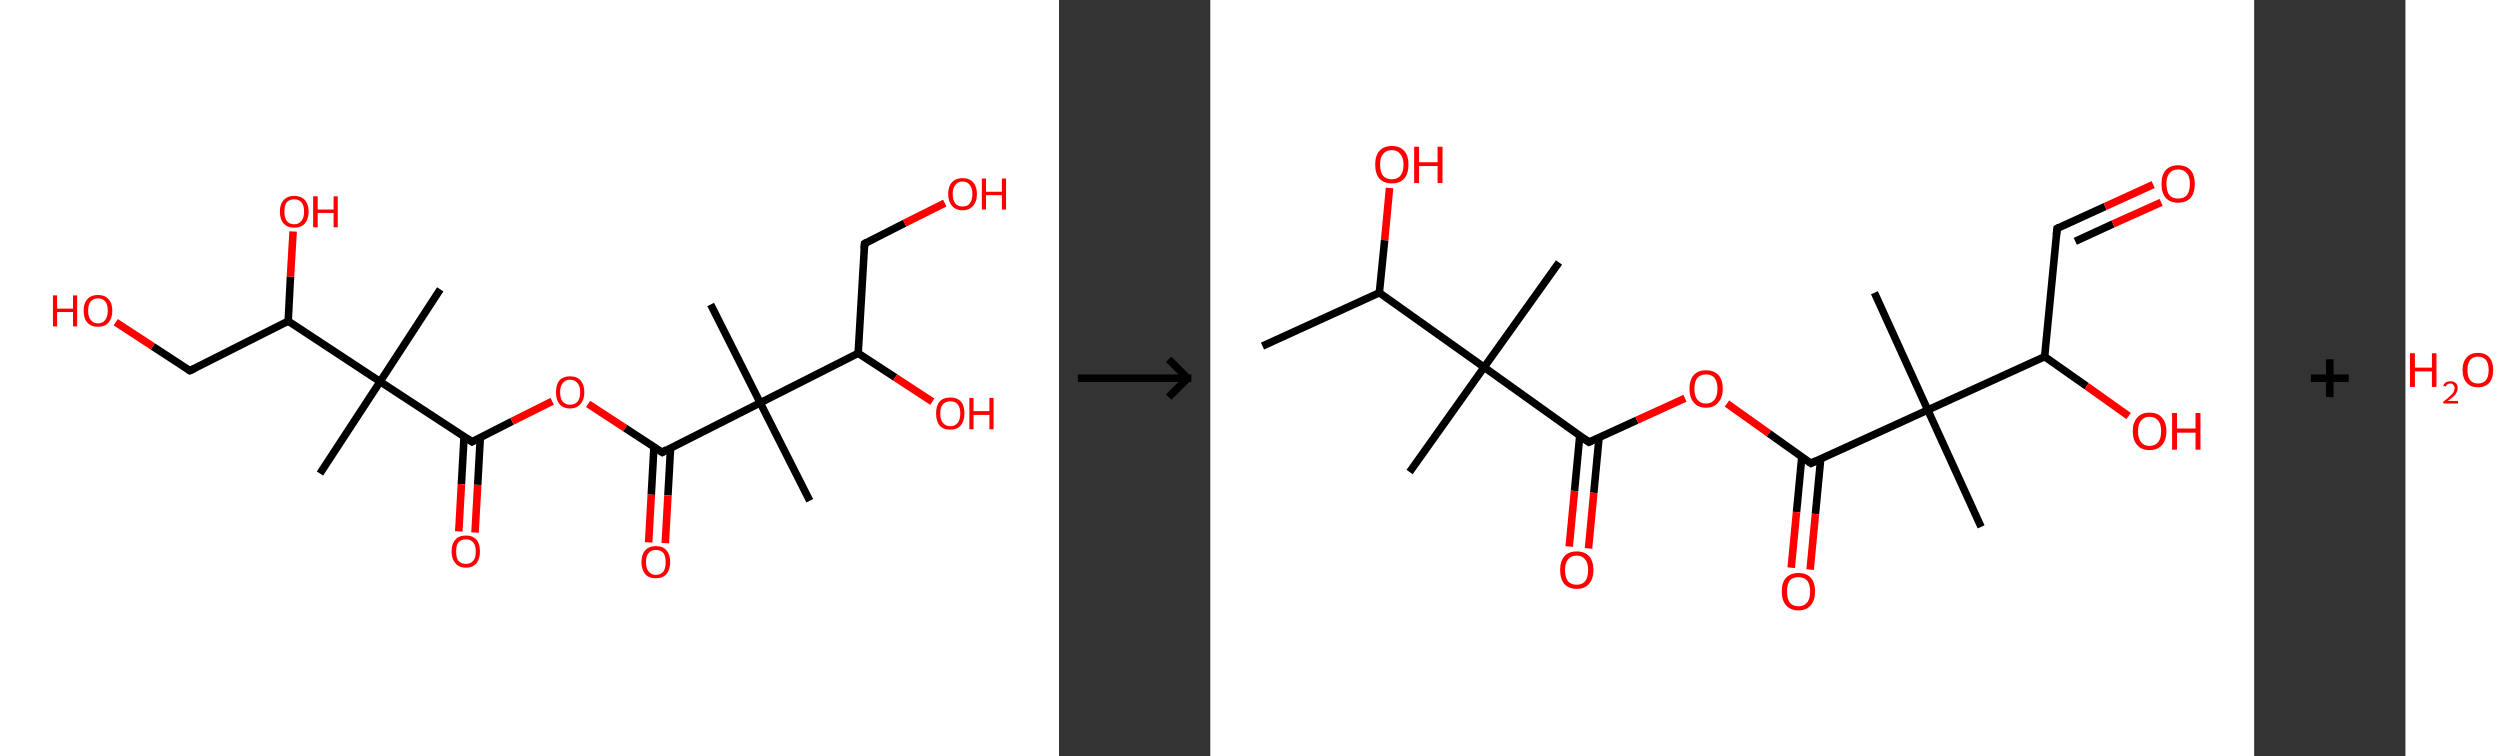 <?xml version='1.0' encoding='ASCII' standalone='yes'?>
<svg xmlns="http://www.w3.org/2000/svg" xmlns:xlink="http://www.w3.org/1999/xlink" version="1.1" width="661.0px" viewBox="0 0 661.0 200.0" height="200.0px">
  <rect x="0" y="0" width="661.0" height="200.0" fill="#333333" stroke="none"/>
  <g>
    <g transform="translate(0, 0) scale(1 1) "><!-- END OF HEADER -->
<rect style="opacity:1.0;fill:#FFFFFF;stroke:none" width="280.0" height="200.0" x="0.0" y="0.0"> </rect>
<path class="bond-0 atom-0 atom-1" d="M 116.4,76.5 L 100.5,100.9" style="fill:none;fill-rule:evenodd;stroke:#000000;stroke-width:2.0px;stroke-linecap:butt;stroke-linejoin:miter;stroke-opacity:1"/>
<path class="bond-1 atom-1 atom-2" d="M 100.5,100.9 L 84.6,125.2" style="fill:none;fill-rule:evenodd;stroke:#000000;stroke-width:2.0px;stroke-linecap:butt;stroke-linejoin:miter;stroke-opacity:1"/>
<path class="bond-2 atom-1 atom-3" d="M 100.5,100.9 L 124.8,116.8" style="fill:none;fill-rule:evenodd;stroke:#000000;stroke-width:2.0px;stroke-linecap:butt;stroke-linejoin:miter;stroke-opacity:1"/>
<path class="bond-3 atom-3 atom-4" d="M 122.7,115.4 L 122.0,128.0" style="fill:none;fill-rule:evenodd;stroke:#000000;stroke-width:2.0px;stroke-linecap:butt;stroke-linejoin:miter;stroke-opacity:1"/>
<path class="bond-3 atom-3 atom-4" d="M 122.0,128.0 L 121.3,140.5" style="fill:none;fill-rule:evenodd;stroke:#FF0000;stroke-width:2.0px;stroke-linecap:butt;stroke-linejoin:miter;stroke-opacity:1"/>
<path class="bond-3 atom-3 atom-4" d="M 127.0,115.6 L 126.3,128.2" style="fill:none;fill-rule:evenodd;stroke:#000000;stroke-width:2.0px;stroke-linecap:butt;stroke-linejoin:miter;stroke-opacity:1"/>
<path class="bond-3 atom-3 atom-4" d="M 126.3,128.2 L 125.6,140.8" style="fill:none;fill-rule:evenodd;stroke:#FF0000;stroke-width:2.0px;stroke-linecap:butt;stroke-linejoin:miter;stroke-opacity:1"/>
<path class="bond-4 atom-3 atom-5" d="M 124.8,116.8 L 135.4,111.4" style="fill:none;fill-rule:evenodd;stroke:#000000;stroke-width:2.0px;stroke-linecap:butt;stroke-linejoin:miter;stroke-opacity:1"/>
<path class="bond-4 atom-3 atom-5" d="M 135.4,111.4 L 146.0,106.1" style="fill:none;fill-rule:evenodd;stroke:#FF0000;stroke-width:2.0px;stroke-linecap:butt;stroke-linejoin:miter;stroke-opacity:1"/>
<path class="bond-5 atom-5 atom-6" d="M 155.5,106.8 L 165.3,113.2" style="fill:none;fill-rule:evenodd;stroke:#FF0000;stroke-width:2.0px;stroke-linecap:butt;stroke-linejoin:miter;stroke-opacity:1"/>
<path class="bond-5 atom-5 atom-6" d="M 165.3,113.2 L 175.1,119.6" style="fill:none;fill-rule:evenodd;stroke:#000000;stroke-width:2.0px;stroke-linecap:butt;stroke-linejoin:miter;stroke-opacity:1"/>
<path class="bond-6 atom-6 atom-7" d="M 172.9,118.2 L 172.2,130.8" style="fill:none;fill-rule:evenodd;stroke:#000000;stroke-width:2.0px;stroke-linecap:butt;stroke-linejoin:miter;stroke-opacity:1"/>
<path class="bond-6 atom-6 atom-7" d="M 172.2,130.8 L 171.5,143.4" style="fill:none;fill-rule:evenodd;stroke:#FF0000;stroke-width:2.0px;stroke-linecap:butt;stroke-linejoin:miter;stroke-opacity:1"/>
<path class="bond-6 atom-6 atom-7" d="M 177.3,118.5 L 176.6,131.0" style="fill:none;fill-rule:evenodd;stroke:#000000;stroke-width:2.0px;stroke-linecap:butt;stroke-linejoin:miter;stroke-opacity:1"/>
<path class="bond-6 atom-6 atom-7" d="M 176.6,131.0 L 175.9,143.6" style="fill:none;fill-rule:evenodd;stroke:#FF0000;stroke-width:2.0px;stroke-linecap:butt;stroke-linejoin:miter;stroke-opacity:1"/>
<path class="bond-7 atom-6 atom-8" d="M 175.1,119.6 L 201.0,106.5" style="fill:none;fill-rule:evenodd;stroke:#000000;stroke-width:2.0px;stroke-linecap:butt;stroke-linejoin:miter;stroke-opacity:1"/>
<path class="bond-8 atom-8 atom-9" d="M 201.0,106.5 L 214.1,132.4" style="fill:none;fill-rule:evenodd;stroke:#000000;stroke-width:2.0px;stroke-linecap:butt;stroke-linejoin:miter;stroke-opacity:1"/>
<path class="bond-9 atom-8 atom-10" d="M 201.0,106.5 L 187.9,80.5" style="fill:none;fill-rule:evenodd;stroke:#000000;stroke-width:2.0px;stroke-linecap:butt;stroke-linejoin:miter;stroke-opacity:1"/>
<path class="bond-10 atom-8 atom-11" d="M 201.0,106.5 L 226.9,93.4" style="fill:none;fill-rule:evenodd;stroke:#000000;stroke-width:2.0px;stroke-linecap:butt;stroke-linejoin:miter;stroke-opacity:1"/>
<path class="bond-11 atom-11 atom-12" d="M 226.9,93.4 L 236.7,99.8" style="fill:none;fill-rule:evenodd;stroke:#000000;stroke-width:2.0px;stroke-linecap:butt;stroke-linejoin:miter;stroke-opacity:1"/>
<path class="bond-11 atom-11 atom-12" d="M 236.7,99.8 L 246.5,106.2" style="fill:none;fill-rule:evenodd;stroke:#FF0000;stroke-width:2.0px;stroke-linecap:butt;stroke-linejoin:miter;stroke-opacity:1"/>
<path class="bond-12 atom-11 atom-13" d="M 226.9,93.4 L 228.6,64.4" style="fill:none;fill-rule:evenodd;stroke:#000000;stroke-width:2.0px;stroke-linecap:butt;stroke-linejoin:miter;stroke-opacity:1"/>
<path class="bond-13 atom-13 atom-14" d="M 228.6,64.4 L 239.2,59.0" style="fill:none;fill-rule:evenodd;stroke:#000000;stroke-width:2.0px;stroke-linecap:butt;stroke-linejoin:miter;stroke-opacity:1"/>
<path class="bond-13 atom-13 atom-14" d="M 239.2,59.0 L 249.8,53.7" style="fill:none;fill-rule:evenodd;stroke:#FF0000;stroke-width:2.0px;stroke-linecap:butt;stroke-linejoin:miter;stroke-opacity:1"/>
<path class="bond-14 atom-1 atom-15" d="M 100.5,100.9 L 76.2,84.9" style="fill:none;fill-rule:evenodd;stroke:#000000;stroke-width:2.0px;stroke-linecap:butt;stroke-linejoin:miter;stroke-opacity:1"/>
<path class="bond-15 atom-15 atom-16" d="M 76.2,84.9 L 76.8,73.1" style="fill:none;fill-rule:evenodd;stroke:#000000;stroke-width:2.0px;stroke-linecap:butt;stroke-linejoin:miter;stroke-opacity:1"/>
<path class="bond-15 atom-15 atom-16" d="M 76.8,73.1 L 77.5,61.2" style="fill:none;fill-rule:evenodd;stroke:#FF0000;stroke-width:2.0px;stroke-linecap:butt;stroke-linejoin:miter;stroke-opacity:1"/>
<path class="bond-16 atom-15 atom-17" d="M 76.2,84.9 L 50.2,98.0" style="fill:none;fill-rule:evenodd;stroke:#000000;stroke-width:2.0px;stroke-linecap:butt;stroke-linejoin:miter;stroke-opacity:1"/>
<path class="bond-17 atom-17 atom-18" d="M 50.2,98.0 L 40.4,91.6" style="fill:none;fill-rule:evenodd;stroke:#000000;stroke-width:2.0px;stroke-linecap:butt;stroke-linejoin:miter;stroke-opacity:1"/>
<path class="bond-17 atom-17 atom-18" d="M 40.4,91.6 L 30.6,85.2" style="fill:none;fill-rule:evenodd;stroke:#FF0000;stroke-width:2.0px;stroke-linecap:butt;stroke-linejoin:miter;stroke-opacity:1"/>
<path d="M 123.6,116.0 L 124.8,116.8 L 125.3,116.5" style="fill:none;stroke:#000000;stroke-width:2.0px;stroke-linecap:butt;stroke-linejoin:miter;stroke-opacity:1;"/>
<path d="M 174.6,119.3 L 175.1,119.6 L 176.3,118.9" style="fill:none;stroke:#000000;stroke-width:2.0px;stroke-linecap:butt;stroke-linejoin:miter;stroke-opacity:1;"/>
<path d="M 228.5,65.8 L 228.6,64.4 L 229.1,64.1" style="fill:none;stroke:#000000;stroke-width:2.0px;stroke-linecap:butt;stroke-linejoin:miter;stroke-opacity:1;"/>
<path d="M 51.5,97.4 L 50.2,98.0 L 49.7,97.7" style="fill:none;stroke:#000000;stroke-width:2.0px;stroke-linecap:butt;stroke-linejoin:miter;stroke-opacity:1;"/>
<path class="atom-4" d="M 119.4 145.8 Q 119.4 143.8, 120.4 142.7 Q 121.3 141.6, 123.2 141.6 Q 125.0 141.6, 126.0 142.7 Q 126.9 143.8, 126.9 145.8 Q 126.9 147.8, 126.0 148.9 Q 125.0 150.1, 123.2 150.1 Q 121.4 150.1, 120.4 148.9 Q 119.4 147.8, 119.4 145.8 M 123.2 149.1 Q 124.4 149.1, 125.1 148.3 Q 125.8 147.5, 125.8 145.8 Q 125.8 144.2, 125.1 143.4 Q 124.4 142.6, 123.2 142.6 Q 121.9 142.6, 121.2 143.4 Q 120.6 144.2, 120.6 145.8 Q 120.6 147.5, 121.2 148.3 Q 121.9 149.1, 123.2 149.1 " fill="#FF0000"/>
<path class="atom-5" d="M 147.0 103.7 Q 147.0 101.7, 147.9 100.6 Q 148.9 99.5, 150.7 99.5 Q 152.6 99.5, 153.5 100.6 Q 154.5 101.7, 154.5 103.7 Q 154.5 105.7, 153.5 106.8 Q 152.5 108.0, 150.7 108.0 Q 148.9 108.0, 147.9 106.8 Q 147.0 105.7, 147.0 103.7 M 150.7 107.0 Q 152.0 107.0, 152.7 106.2 Q 153.4 105.3, 153.4 103.7 Q 153.4 102.1, 152.7 101.3 Q 152.0 100.4, 150.7 100.4 Q 149.5 100.4, 148.8 101.3 Q 148.1 102.1, 148.1 103.7 Q 148.1 105.4, 148.8 106.2 Q 149.5 107.0, 150.7 107.0 " fill="#FF0000"/>
<path class="atom-7" d="M 169.6 148.6 Q 169.6 146.6, 170.6 145.5 Q 171.6 144.4, 173.4 144.4 Q 175.3 144.4, 176.2 145.5 Q 177.2 146.6, 177.2 148.6 Q 177.2 150.6, 176.2 151.8 Q 175.2 152.9, 173.4 152.9 Q 171.6 152.9, 170.6 151.8 Q 169.6 150.6, 169.6 148.6 M 173.4 152.0 Q 174.7 152.0, 175.4 151.1 Q 176.0 150.3, 176.0 148.6 Q 176.0 147.0, 175.4 146.2 Q 174.7 145.4, 173.4 145.4 Q 172.2 145.4, 171.5 146.2 Q 170.8 147.0, 170.8 148.6 Q 170.8 150.3, 171.5 151.1 Q 172.2 152.0, 173.4 152.0 " fill="#FF0000"/>
<path class="atom-12" d="M 247.5 109.3 Q 247.5 107.3, 248.4 106.2 Q 249.4 105.1, 251.3 105.1 Q 253.1 105.1, 254.1 106.2 Q 255.0 107.3, 255.0 109.3 Q 255.0 111.3, 254.0 112.5 Q 253.1 113.6, 251.3 113.6 Q 249.4 113.6, 248.4 112.5 Q 247.5 111.3, 247.5 109.3 M 251.3 112.7 Q 252.5 112.7, 253.2 111.8 Q 253.9 111.0, 253.9 109.3 Q 253.9 107.7, 253.2 106.9 Q 252.5 106.1, 251.3 106.1 Q 250.0 106.1, 249.3 106.9 Q 248.6 107.7, 248.6 109.3 Q 248.6 111.0, 249.3 111.8 Q 250.0 112.7, 251.3 112.7 " fill="#FF0000"/>
<path class="atom-12" d="M 256.3 105.2 L 257.4 105.2 L 257.4 108.7 L 261.6 108.7 L 261.6 105.2 L 262.7 105.2 L 262.7 113.5 L 261.6 113.5 L 261.6 109.7 L 257.4 109.7 L 257.4 113.5 L 256.3 113.5 L 256.3 105.2 " fill="#FF0000"/>
<path class="atom-14" d="M 250.7 51.3 Q 250.7 49.3, 251.7 48.2 Q 252.7 47.1, 254.5 47.1 Q 256.3 47.1, 257.3 48.2 Q 258.3 49.3, 258.3 51.3 Q 258.3 53.3, 257.3 54.4 Q 256.3 55.6, 254.5 55.6 Q 252.7 55.6, 251.7 54.4 Q 250.7 53.3, 250.7 51.3 M 254.5 54.6 Q 255.8 54.6, 256.4 53.8 Q 257.1 52.9, 257.1 51.3 Q 257.1 49.7, 256.4 48.9 Q 255.8 48.0, 254.5 48.0 Q 253.2 48.0, 252.6 48.9 Q 251.9 49.7, 251.9 51.3 Q 251.9 53.0, 252.6 53.8 Q 253.2 54.6, 254.5 54.6 " fill="#FF0000"/>
<path class="atom-14" d="M 259.6 47.2 L 260.7 47.2 L 260.7 50.7 L 264.9 50.7 L 264.9 47.2 L 266.0 47.2 L 266.0 55.4 L 264.9 55.4 L 264.9 51.6 L 260.7 51.6 L 260.7 55.4 L 259.6 55.4 L 259.6 47.2 " fill="#FF0000"/>
<path class="atom-16" d="M 74.0 55.9 Q 74.0 54.0, 75.0 52.9 Q 76.0 51.8, 77.8 51.8 Q 79.6 51.8, 80.6 52.9 Q 81.6 54.0, 81.6 55.9 Q 81.6 57.9, 80.6 59.1 Q 79.6 60.2, 77.8 60.2 Q 76.0 60.2, 75.0 59.1 Q 74.0 58.0, 74.0 55.9 M 77.8 59.3 Q 79.0 59.3, 79.7 58.4 Q 80.4 57.6, 80.4 55.9 Q 80.4 54.3, 79.7 53.5 Q 79.0 52.7, 77.8 52.7 Q 76.5 52.7, 75.8 53.5 Q 75.2 54.3, 75.2 55.9 Q 75.2 57.6, 75.8 58.4 Q 76.5 59.3, 77.8 59.3 " fill="#FF0000"/>
<path class="atom-16" d="M 82.8 51.9 L 84.0 51.9 L 84.0 55.4 L 88.2 55.4 L 88.2 51.9 L 89.3 51.9 L 89.3 60.1 L 88.2 60.1 L 88.2 56.3 L 84.0 56.3 L 84.0 60.1 L 82.8 60.1 L 82.8 51.9 " fill="#FF0000"/>
<path class="atom-18" d="M 14.0 78.1 L 15.1 78.1 L 15.1 81.6 L 19.3 81.6 L 19.3 78.1 L 20.4 78.1 L 20.4 86.3 L 19.3 86.3 L 19.3 82.5 L 15.1 82.5 L 15.1 86.3 L 14.0 86.3 L 14.0 78.1 " fill="#FF0000"/>
<path class="atom-18" d="M 22.1 82.1 Q 22.1 80.2, 23.1 79.1 Q 24.1 78.0, 25.9 78.0 Q 27.7 78.0, 28.7 79.1 Q 29.7 80.2, 29.7 82.1 Q 29.7 84.1, 28.7 85.3 Q 27.7 86.4, 25.9 86.4 Q 24.1 86.4, 23.1 85.3 Q 22.1 84.2, 22.1 82.1 M 25.9 85.5 Q 27.2 85.5, 27.8 84.6 Q 28.5 83.8, 28.5 82.1 Q 28.5 80.5, 27.8 79.7 Q 27.2 78.9, 25.9 78.9 Q 24.7 78.9, 24.0 79.7 Q 23.3 80.5, 23.3 82.1 Q 23.3 83.8, 24.0 84.6 Q 24.7 85.5, 25.9 85.5 " fill="#FF0000"/>
</g>
    <g transform="translate(280.0, 0) scale(1 1) "><line x1="5" y1="100" x2="35" y2="100" style="stroke:rgb(0,0,0);stroke-width:2"/>
  <line x1="34" y1="100" x2="29" y2="95" style="stroke:rgb(0,0,0);stroke-width:2"/>
  <line x1="34" y1="100" x2="29" y2="105" style="stroke:rgb(0,0,0);stroke-width:2"/>
</g>
    <g transform="translate(320.0, 0) scale(1 1) "><!-- END OF HEADER -->
<rect style="opacity:1.0;fill:#FFFFFF;stroke:none" width="276.0" height="200.0" x="0.0" y="0.0"> </rect>
<path class="bond-0 atom-0 atom-1" d="M 13.8,91.5 L 44.7,77.4" style="fill:none;fill-rule:evenodd;stroke:#000000;stroke-width:2.0px;stroke-linecap:butt;stroke-linejoin:miter;stroke-opacity:1"/>
<path class="bond-1 atom-1 atom-2" d="M 44.7,77.4 L 46.1,63.5" style="fill:none;fill-rule:evenodd;stroke:#000000;stroke-width:2.0px;stroke-linecap:butt;stroke-linejoin:miter;stroke-opacity:1"/>
<path class="bond-1 atom-1 atom-2" d="M 46.1,63.5 L 47.4,49.7" style="fill:none;fill-rule:evenodd;stroke:#FF0000;stroke-width:2.0px;stroke-linecap:butt;stroke-linejoin:miter;stroke-opacity:1"/>
<path class="bond-2 atom-1 atom-3" d="M 44.7,77.4 L 72.4,97.1" style="fill:none;fill-rule:evenodd;stroke:#000000;stroke-width:2.0px;stroke-linecap:butt;stroke-linejoin:miter;stroke-opacity:1"/>
<path class="bond-3 atom-3 atom-4" d="M 72.4,97.1 L 52.7,124.8" style="fill:none;fill-rule:evenodd;stroke:#000000;stroke-width:2.0px;stroke-linecap:butt;stroke-linejoin:miter;stroke-opacity:1"/>
<path class="bond-4 atom-3 atom-5" d="M 72.4,97.1 L 92.2,69.4" style="fill:none;fill-rule:evenodd;stroke:#000000;stroke-width:2.0px;stroke-linecap:butt;stroke-linejoin:miter;stroke-opacity:1"/>
<path class="bond-5 atom-3 atom-6" d="M 72.4,97.1 L 100.1,116.9" style="fill:none;fill-rule:evenodd;stroke:#000000;stroke-width:2.0px;stroke-linecap:butt;stroke-linejoin:miter;stroke-opacity:1"/>
<path class="bond-6 atom-6 atom-7" d="M 97.7,115.1 L 96.3,129.8" style="fill:none;fill-rule:evenodd;stroke:#000000;stroke-width:2.0px;stroke-linecap:butt;stroke-linejoin:miter;stroke-opacity:1"/>
<path class="bond-6 atom-6 atom-7" d="M 96.3,129.8 L 94.9,144.5" style="fill:none;fill-rule:evenodd;stroke:#FF0000;stroke-width:2.0px;stroke-linecap:butt;stroke-linejoin:miter;stroke-opacity:1"/>
<path class="bond-6 atom-6 atom-7" d="M 102.8,115.6 L 101.4,130.3" style="fill:none;fill-rule:evenodd;stroke:#000000;stroke-width:2.0px;stroke-linecap:butt;stroke-linejoin:miter;stroke-opacity:1"/>
<path class="bond-6 atom-6 atom-7" d="M 101.4,130.3 L 100.0,145.0" style="fill:none;fill-rule:evenodd;stroke:#FF0000;stroke-width:2.0px;stroke-linecap:butt;stroke-linejoin:miter;stroke-opacity:1"/>
<path class="bond-7 atom-6 atom-8" d="M 100.1,116.9 L 112.8,111.1" style="fill:none;fill-rule:evenodd;stroke:#000000;stroke-width:2.0px;stroke-linecap:butt;stroke-linejoin:miter;stroke-opacity:1"/>
<path class="bond-7 atom-6 atom-8" d="M 112.8,111.1 L 125.5,105.3" style="fill:none;fill-rule:evenodd;stroke:#FF0000;stroke-width:2.0px;stroke-linecap:butt;stroke-linejoin:miter;stroke-opacity:1"/>
<path class="bond-8 atom-8 atom-9" d="M 136.6,106.7 L 147.7,114.6" style="fill:none;fill-rule:evenodd;stroke:#FF0000;stroke-width:2.0px;stroke-linecap:butt;stroke-linejoin:miter;stroke-opacity:1"/>
<path class="bond-8 atom-8 atom-9" d="M 147.7,114.6 L 158.8,122.5" style="fill:none;fill-rule:evenodd;stroke:#000000;stroke-width:2.0px;stroke-linecap:butt;stroke-linejoin:miter;stroke-opacity:1"/>
<path class="bond-9 atom-9 atom-10" d="M 156.4,120.8 L 155.0,135.4" style="fill:none;fill-rule:evenodd;stroke:#000000;stroke-width:2.0px;stroke-linecap:butt;stroke-linejoin:miter;stroke-opacity:1"/>
<path class="bond-9 atom-9 atom-10" d="M 155.0,135.4 L 153.6,150.1" style="fill:none;fill-rule:evenodd;stroke:#FF0000;stroke-width:2.0px;stroke-linecap:butt;stroke-linejoin:miter;stroke-opacity:1"/>
<path class="bond-9 atom-9 atom-10" d="M 161.4,121.3 L 160.0,135.9" style="fill:none;fill-rule:evenodd;stroke:#000000;stroke-width:2.0px;stroke-linecap:butt;stroke-linejoin:miter;stroke-opacity:1"/>
<path class="bond-9 atom-9 atom-10" d="M 160.0,135.9 L 158.6,150.6" style="fill:none;fill-rule:evenodd;stroke:#FF0000;stroke-width:2.0px;stroke-linecap:butt;stroke-linejoin:miter;stroke-opacity:1"/>
<path class="bond-10 atom-9 atom-11" d="M 158.8,122.5 L 189.7,108.4" style="fill:none;fill-rule:evenodd;stroke:#000000;stroke-width:2.0px;stroke-linecap:butt;stroke-linejoin:miter;stroke-opacity:1"/>
<path class="bond-11 atom-11 atom-12" d="M 189.7,108.4 L 203.8,139.3" style="fill:none;fill-rule:evenodd;stroke:#000000;stroke-width:2.0px;stroke-linecap:butt;stroke-linejoin:miter;stroke-opacity:1"/>
<path class="bond-12 atom-11 atom-13" d="M 189.7,108.4 L 175.6,77.4" style="fill:none;fill-rule:evenodd;stroke:#000000;stroke-width:2.0px;stroke-linecap:butt;stroke-linejoin:miter;stroke-opacity:1"/>
<path class="bond-13 atom-11 atom-14" d="M 189.7,108.4 L 220.6,94.3" style="fill:none;fill-rule:evenodd;stroke:#000000;stroke-width:2.0px;stroke-linecap:butt;stroke-linejoin:miter;stroke-opacity:1"/>
<path class="bond-14 atom-14 atom-15" d="M 220.6,94.3 L 231.7,102.1" style="fill:none;fill-rule:evenodd;stroke:#000000;stroke-width:2.0px;stroke-linecap:butt;stroke-linejoin:miter;stroke-opacity:1"/>
<path class="bond-14 atom-14 atom-15" d="M 231.7,102.1 L 242.8,110.0" style="fill:none;fill-rule:evenodd;stroke:#FF0000;stroke-width:2.0px;stroke-linecap:butt;stroke-linejoin:miter;stroke-opacity:1"/>
<path class="bond-15 atom-14 atom-16" d="M 220.6,94.3 L 223.9,60.4" style="fill:none;fill-rule:evenodd;stroke:#000000;stroke-width:2.0px;stroke-linecap:butt;stroke-linejoin:miter;stroke-opacity:1"/>
<path class="bond-16 atom-16 atom-17" d="M 223.9,60.4 L 236.6,54.6" style="fill:none;fill-rule:evenodd;stroke:#000000;stroke-width:2.0px;stroke-linecap:butt;stroke-linejoin:miter;stroke-opacity:1"/>
<path class="bond-16 atom-16 atom-17" d="M 236.6,54.6 L 249.3,48.8" style="fill:none;fill-rule:evenodd;stroke:#FF0000;stroke-width:2.0px;stroke-linecap:butt;stroke-linejoin:miter;stroke-opacity:1"/>
<path class="bond-16 atom-16 atom-17" d="M 228.7,63.8 L 238.7,59.2" style="fill:none;fill-rule:evenodd;stroke:#000000;stroke-width:2.0px;stroke-linecap:butt;stroke-linejoin:miter;stroke-opacity:1"/>
<path class="bond-16 atom-16 atom-17" d="M 238.7,59.2 L 251.4,53.5" style="fill:none;fill-rule:evenodd;stroke:#FF0000;stroke-width:2.0px;stroke-linecap:butt;stroke-linejoin:miter;stroke-opacity:1"/>
<path d="M 98.7,115.9 L 100.1,116.9 L 100.8,116.6" style="fill:none;stroke:#000000;stroke-width:2.0px;stroke-linecap:butt;stroke-linejoin:miter;stroke-opacity:1;"/>
<path d="M 158.2,122.1 L 158.8,122.5 L 160.3,121.8" style="fill:none;stroke:#000000;stroke-width:2.0px;stroke-linecap:butt;stroke-linejoin:miter;stroke-opacity:1;"/>
<path d="M 223.7,62.1 L 223.9,60.4 L 224.5,60.1" style="fill:none;stroke:#000000;stroke-width:2.0px;stroke-linecap:butt;stroke-linejoin:miter;stroke-opacity:1;"/>
<path class="atom-2" d="M 43.6 43.5 Q 43.6 41.2, 44.7 39.9 Q 45.9 38.6, 48.0 38.6 Q 50.1 38.6, 51.3 39.9 Q 52.4 41.2, 52.4 43.5 Q 52.4 45.9, 51.3 47.2 Q 50.1 48.5, 48.0 48.5 Q 45.9 48.5, 44.7 47.2 Q 43.6 45.9, 43.6 43.5 M 48.0 47.4 Q 49.5 47.4, 50.2 46.5 Q 51.1 45.5, 51.1 43.5 Q 51.1 41.7, 50.2 40.7 Q 49.5 39.7, 48.0 39.7 Q 46.5 39.7, 45.7 40.7 Q 44.9 41.6, 44.9 43.5 Q 44.9 45.5, 45.7 46.5 Q 46.5 47.4, 48.0 47.4 " fill="#FF0000"/>
<path class="atom-2" d="M 53.9 38.8 L 55.2 38.8 L 55.2 42.9 L 60.1 42.9 L 60.1 38.8 L 61.4 38.8 L 61.4 48.4 L 60.1 48.4 L 60.1 43.9 L 55.2 43.9 L 55.2 48.4 L 53.9 48.4 L 53.9 38.8 " fill="#FF0000"/>
<path class="atom-7" d="M 92.5 150.7 Q 92.5 148.4, 93.6 147.1 Q 94.7 145.8, 96.9 145.8 Q 99.0 145.8, 100.2 147.1 Q 101.3 148.4, 101.3 150.7 Q 101.3 153.1, 100.1 154.4 Q 99.0 155.7, 96.9 155.7 Q 94.8 155.7, 93.6 154.4 Q 92.5 153.1, 92.5 150.7 M 96.9 154.6 Q 98.3 154.6, 99.1 153.7 Q 99.9 152.7, 99.9 150.7 Q 99.9 148.8, 99.1 147.9 Q 98.3 146.9, 96.9 146.9 Q 95.4 146.9, 94.6 147.9 Q 93.8 148.8, 93.8 150.7 Q 93.8 152.7, 94.6 153.7 Q 95.4 154.6, 96.9 154.6 " fill="#FF0000"/>
<path class="atom-8" d="M 126.7 102.8 Q 126.7 100.5, 127.8 99.2 Q 128.9 97.9, 131.1 97.9 Q 133.2 97.9, 134.4 99.2 Q 135.5 100.5, 135.5 102.8 Q 135.5 105.1, 134.3 106.4 Q 133.2 107.8, 131.1 107.8 Q 128.9 107.8, 127.8 106.4 Q 126.7 105.1, 126.7 102.8 M 131.1 106.7 Q 132.5 106.7, 133.3 105.7 Q 134.1 104.7, 134.1 102.8 Q 134.1 100.9, 133.3 99.9 Q 132.5 99.0, 131.1 99.0 Q 129.6 99.0, 128.8 99.9 Q 128.0 100.9, 128.0 102.8 Q 128.0 104.7, 128.8 105.7 Q 129.6 106.7, 131.1 106.7 " fill="#FF0000"/>
<path class="atom-10" d="M 151.1 156.4 Q 151.1 154.0, 152.2 152.8 Q 153.4 151.5, 155.5 151.5 Q 157.7 151.5, 158.8 152.8 Q 159.9 154.0, 159.9 156.4 Q 159.9 158.7, 158.8 160.0 Q 157.6 161.4, 155.5 161.4 Q 153.4 161.4, 152.2 160.0 Q 151.1 158.7, 151.1 156.4 M 155.5 160.3 Q 157.0 160.3, 157.8 159.3 Q 158.6 158.3, 158.6 156.4 Q 158.6 154.5, 157.8 153.5 Q 157.0 152.6, 155.5 152.6 Q 154.0 152.6, 153.2 153.5 Q 152.5 154.5, 152.5 156.4 Q 152.5 158.3, 153.2 159.3 Q 154.0 160.3, 155.5 160.3 " fill="#FF0000"/>
<path class="atom-15" d="M 243.9 114.0 Q 243.9 111.7, 245.1 110.4 Q 246.2 109.1, 248.3 109.1 Q 250.5 109.1, 251.6 110.4 Q 252.8 111.7, 252.8 114.0 Q 252.8 116.4, 251.6 117.7 Q 250.5 119.0, 248.3 119.0 Q 246.2 119.0, 245.1 117.7 Q 243.9 116.4, 243.9 114.0 M 248.3 117.9 Q 249.8 117.9, 250.6 116.9 Q 251.4 116.0, 251.4 114.0 Q 251.4 112.1, 250.6 111.2 Q 249.8 110.2, 248.3 110.2 Q 246.9 110.2, 246.1 111.2 Q 245.3 112.1, 245.3 114.0 Q 245.3 116.0, 246.1 116.9 Q 246.9 117.9, 248.3 117.9 " fill="#FF0000"/>
<path class="atom-15" d="M 254.3 109.2 L 255.6 109.2 L 255.6 113.3 L 260.5 113.3 L 260.5 109.2 L 261.8 109.2 L 261.8 118.9 L 260.5 118.9 L 260.5 114.4 L 255.6 114.4 L 255.6 118.9 L 254.3 118.9 L 254.3 109.2 " fill="#FF0000"/>
<path class="atom-17" d="M 251.5 48.6 Q 251.5 46.3, 252.6 45.0 Q 253.8 43.7, 255.9 43.7 Q 258.0 43.7, 259.2 45.0 Q 260.3 46.3, 260.3 48.6 Q 260.3 51.0, 259.2 52.3 Q 258.0 53.6, 255.9 53.6 Q 253.8 53.6, 252.6 52.3 Q 251.5 51.0, 251.5 48.6 M 255.9 52.5 Q 257.4 52.5, 258.2 51.6 Q 259.0 50.6, 259.0 48.6 Q 259.0 46.7, 258.2 45.8 Q 257.4 44.8, 255.9 44.8 Q 254.4 44.8, 253.6 45.8 Q 252.8 46.7, 252.8 48.6 Q 252.8 50.6, 253.6 51.6 Q 254.4 52.5, 255.9 52.5 " fill="#FF0000"/>
</g>
    <g transform="translate(596.0, 0) scale(1 1) "><line x1="15" y1="100" x2="25" y2="100" style="stroke:rgb(0,0,0);stroke-width:2"/>
  <line x1="20" y1="95" x2="20" y2="105" style="stroke:rgb(0,0,0);stroke-width:2"/>
</g>
    <g transform="translate(636.0, 0) scale(1 1) "><!-- END OF HEADER -->
<rect style="opacity:1.0;fill:#FFFFFF;stroke:none" width="25.0" height="200.0" x="0.0" y="0.0"> </rect>
<path class="atom-0" d="M 1.2 93.4 L 2.5 93.4 L 2.5 97.2 L 7.0 97.2 L 7.0 93.4 L 8.2 93.4 L 8.2 102.3 L 7.0 102.3 L 7.0 98.2 L 2.5 98.2 L 2.5 102.3 L 1.2 102.3 L 1.2 93.4 " fill="#FF0000"/>
<path class="atom-0" d="M 10.0 102.0 Q 10.2 101.4, 10.7 101.1 Q 11.2 100.8, 11.9 100.8 Q 12.8 100.8, 13.3 101.3 Q 13.8 101.7, 13.8 102.6 Q 13.8 103.5, 13.2 104.3 Q 12.5 105.1, 11.2 106.0 L 13.9 106.0 L 13.9 106.7 L 10.0 106.7 L 10.0 106.2 Q 11.1 105.4, 11.7 104.8 Q 12.4 104.2, 12.7 103.7 Q 13.0 103.2, 13.0 102.6 Q 13.0 102.1, 12.7 101.8 Q 12.4 101.4, 11.9 101.4 Q 11.5 101.4, 11.1 101.6 Q 10.8 101.8, 10.6 102.2 L 10.0 102.0 " fill="#FF0000"/>
<path class="atom-0" d="M 15.1 97.8 Q 15.1 95.7, 16.2 94.5 Q 17.2 93.3, 19.2 93.3 Q 21.1 93.3, 22.2 94.5 Q 23.2 95.7, 23.2 97.8 Q 23.2 100.0, 22.2 101.2 Q 21.1 102.4, 19.2 102.4 Q 17.2 102.4, 16.2 101.2 Q 15.1 100.0, 15.1 97.8 M 19.2 101.4 Q 20.5 101.4, 21.3 100.5 Q 22.0 99.6, 22.0 97.8 Q 22.0 96.1, 21.3 95.2 Q 20.5 94.3, 19.2 94.3 Q 17.8 94.3, 17.1 95.2 Q 16.4 96.1, 16.4 97.8 Q 16.4 99.6, 17.1 100.5 Q 17.8 101.4, 19.2 101.4 " fill="#FF0000"/>
</g>
  </g>
</svg>
